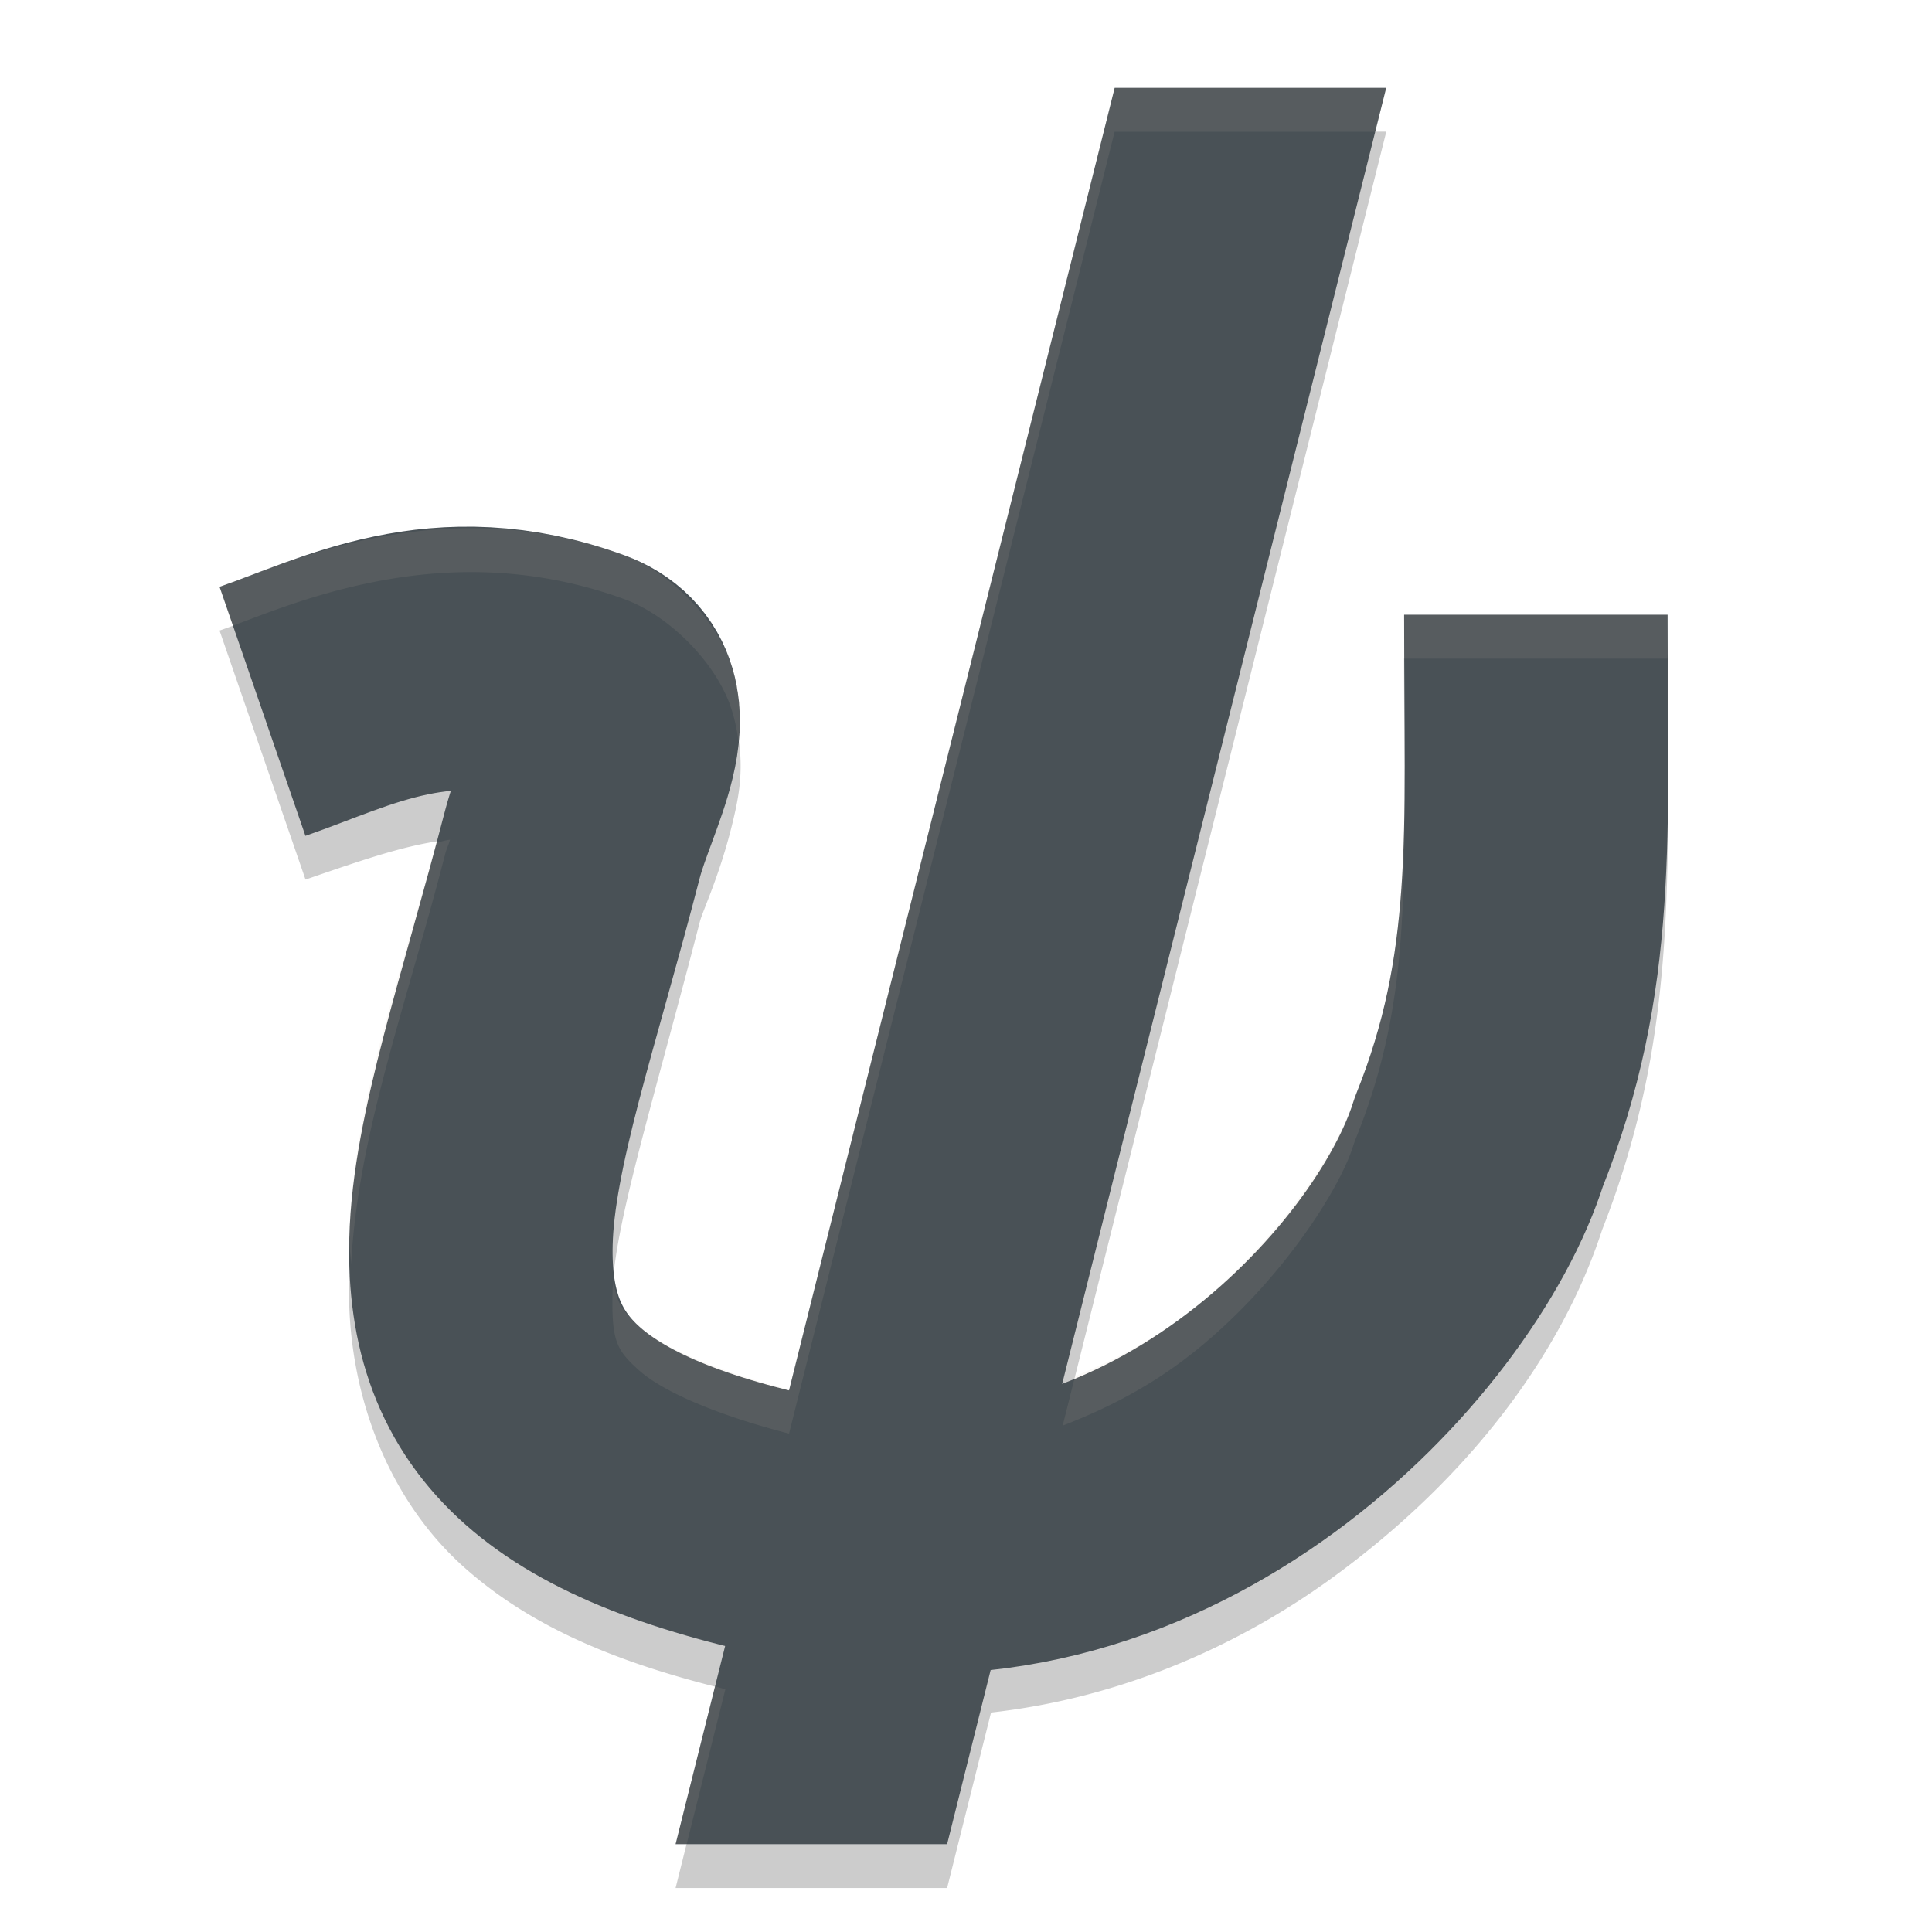 <svg xmlns="http://www.w3.org/2000/svg" width="22" height="22" version="1">
 <path style="opacity:.2" d="m12.693 1.5-3.707 14.824c-0.921-0.238-1.472-0.512-1.697-0.711-0.275-0.244-0.327-0.343-0.312-0.936 0.018-0.722 0.484-2.211 0.992-4.18 0.033-0.129 0.233-0.541 0.377-1.145 0.072-0.302 0.157-0.699-0.004-1.244-0.161-0.545-0.717-1.1-1.232-1.287-1.049-0.381-2.013-0.356-2.809-0.203-0.796 0.153-1.425 0.433-1.801 0.562l0.979 2.836c0.722-0.249 1.179-0.405 1.646-0.455-0.026 0.087-0.035 0.086-0.061 0.184-0.474 1.836-1.049 3.291-1.088 4.855-0.029 1.162 0.386 2.431 1.324 3.26 0.77 0.681 1.752 1.079 2.959 1.375l-0.566 2.264h3.092l0.5-1.998c1.5-0.168 2.844-0.772 3.908-1.551 1.549-1.133 2.595-2.541 3.051-3.947 0.873-2.219 0.744-4.076 0.744-6.504h-3c0 2.55 0.109 3.825-0.541 5.447a1.5 1.5 0 0 0-0.039 0.107c-0.166 0.528-0.925 1.699-1.986 2.475-0.407 0.298-0.854 0.525-1.32 0.705l3.684-14.734z"/>
 <path style="fill:none;stroke-linejoin:round;stroke-width:3;stroke:#495156" d="m2.989 8.1c0.96-0.331 2.038-0.939 3.607-0.368 0.695 0.253 0.103 1.181-0.08 1.89-0.492 1.903-1.011 3.374-1.039 4.518-0.044 1.755 0.932 2.735 3.878 3.31 3.842 0.75 6.871-2.494 7.484-4.445 0.775-1.934 0.65-3.505 0.65-6.005"/>
 <path style="fill:#495156" d="m12.693 1-5 20h3.092l5-20z"/>
 <path style="fill:#d3c6aa;opacity:.1" d="m12.693 1-3.707 14.824c-0.921-0.238-1.472-0.512-1.697-0.711-0.193-0.171-0.273-0.279-0.301-0.527-0.002 0.026-0.011 0.068-0.012 0.092-0.015 0.592 0.037 0.692 0.312 0.936 0.225 0.199 0.777 0.473 1.697 0.711l3.707-14.824h2.967l0.125-0.5zm-7.084 5.02c-0.472-0.022-0.911 0.023-1.309 0.1-0.796 0.153-1.425 0.433-1.801 0.562l0.152 0.443c0.383-0.141 0.934-0.369 1.648-0.506 0.796-0.153 1.76-0.178 2.809 0.203 0.515 0.187 1.072 0.742 1.232 1.287 0.036 0.121 0.056 0.231 0.07 0.338 0.027-0.236 0.029-0.501-0.07-0.838-0.161-0.545-0.717-1.1-1.232-1.287-0.524-0.191-1.028-0.281-1.5-0.303zm10.379 0.98c0 0.188 0.001 0.326 2e-3 0.5h2.998c0 0.448 0.002 0.862 0.004 1.277 0.002-0.566-0.004-1.152-0.004-1.777zm0.006 1.775c-0.002 1.465-0.068 2.478-0.547 3.672a1.5 1.5 0 0 0-0.039 0.107c-0.166 0.528-0.925 1.699-1.986 2.475-0.365 0.267-0.765 0.47-1.18 0.641l-0.141 0.564c0.467-0.18 0.913-0.407 1.32-0.705 1.061-0.776 1.82-1.946 1.986-2.475a1.5 1.5 0 0 1 0.039-0.107c0.528-1.318 0.555-2.443 0.547-4.172zm-10.869 0.787c-0.051 0.005-0.107 0.025-0.158 0.033-0.452 1.662-0.954 3.049-0.99 4.506-0.002 0.098 0.018 0.198 0.021 0.297 0.081-1.488 0.613-2.896 1.066-4.652 0.025-0.098 0.034-0.096 0.061-0.184zm3.018 9.641-0.449 1.797h0.125l0.441-1.764c-0.041-0.01-0.077-0.023-0.117-0.033z"/>
</svg>
